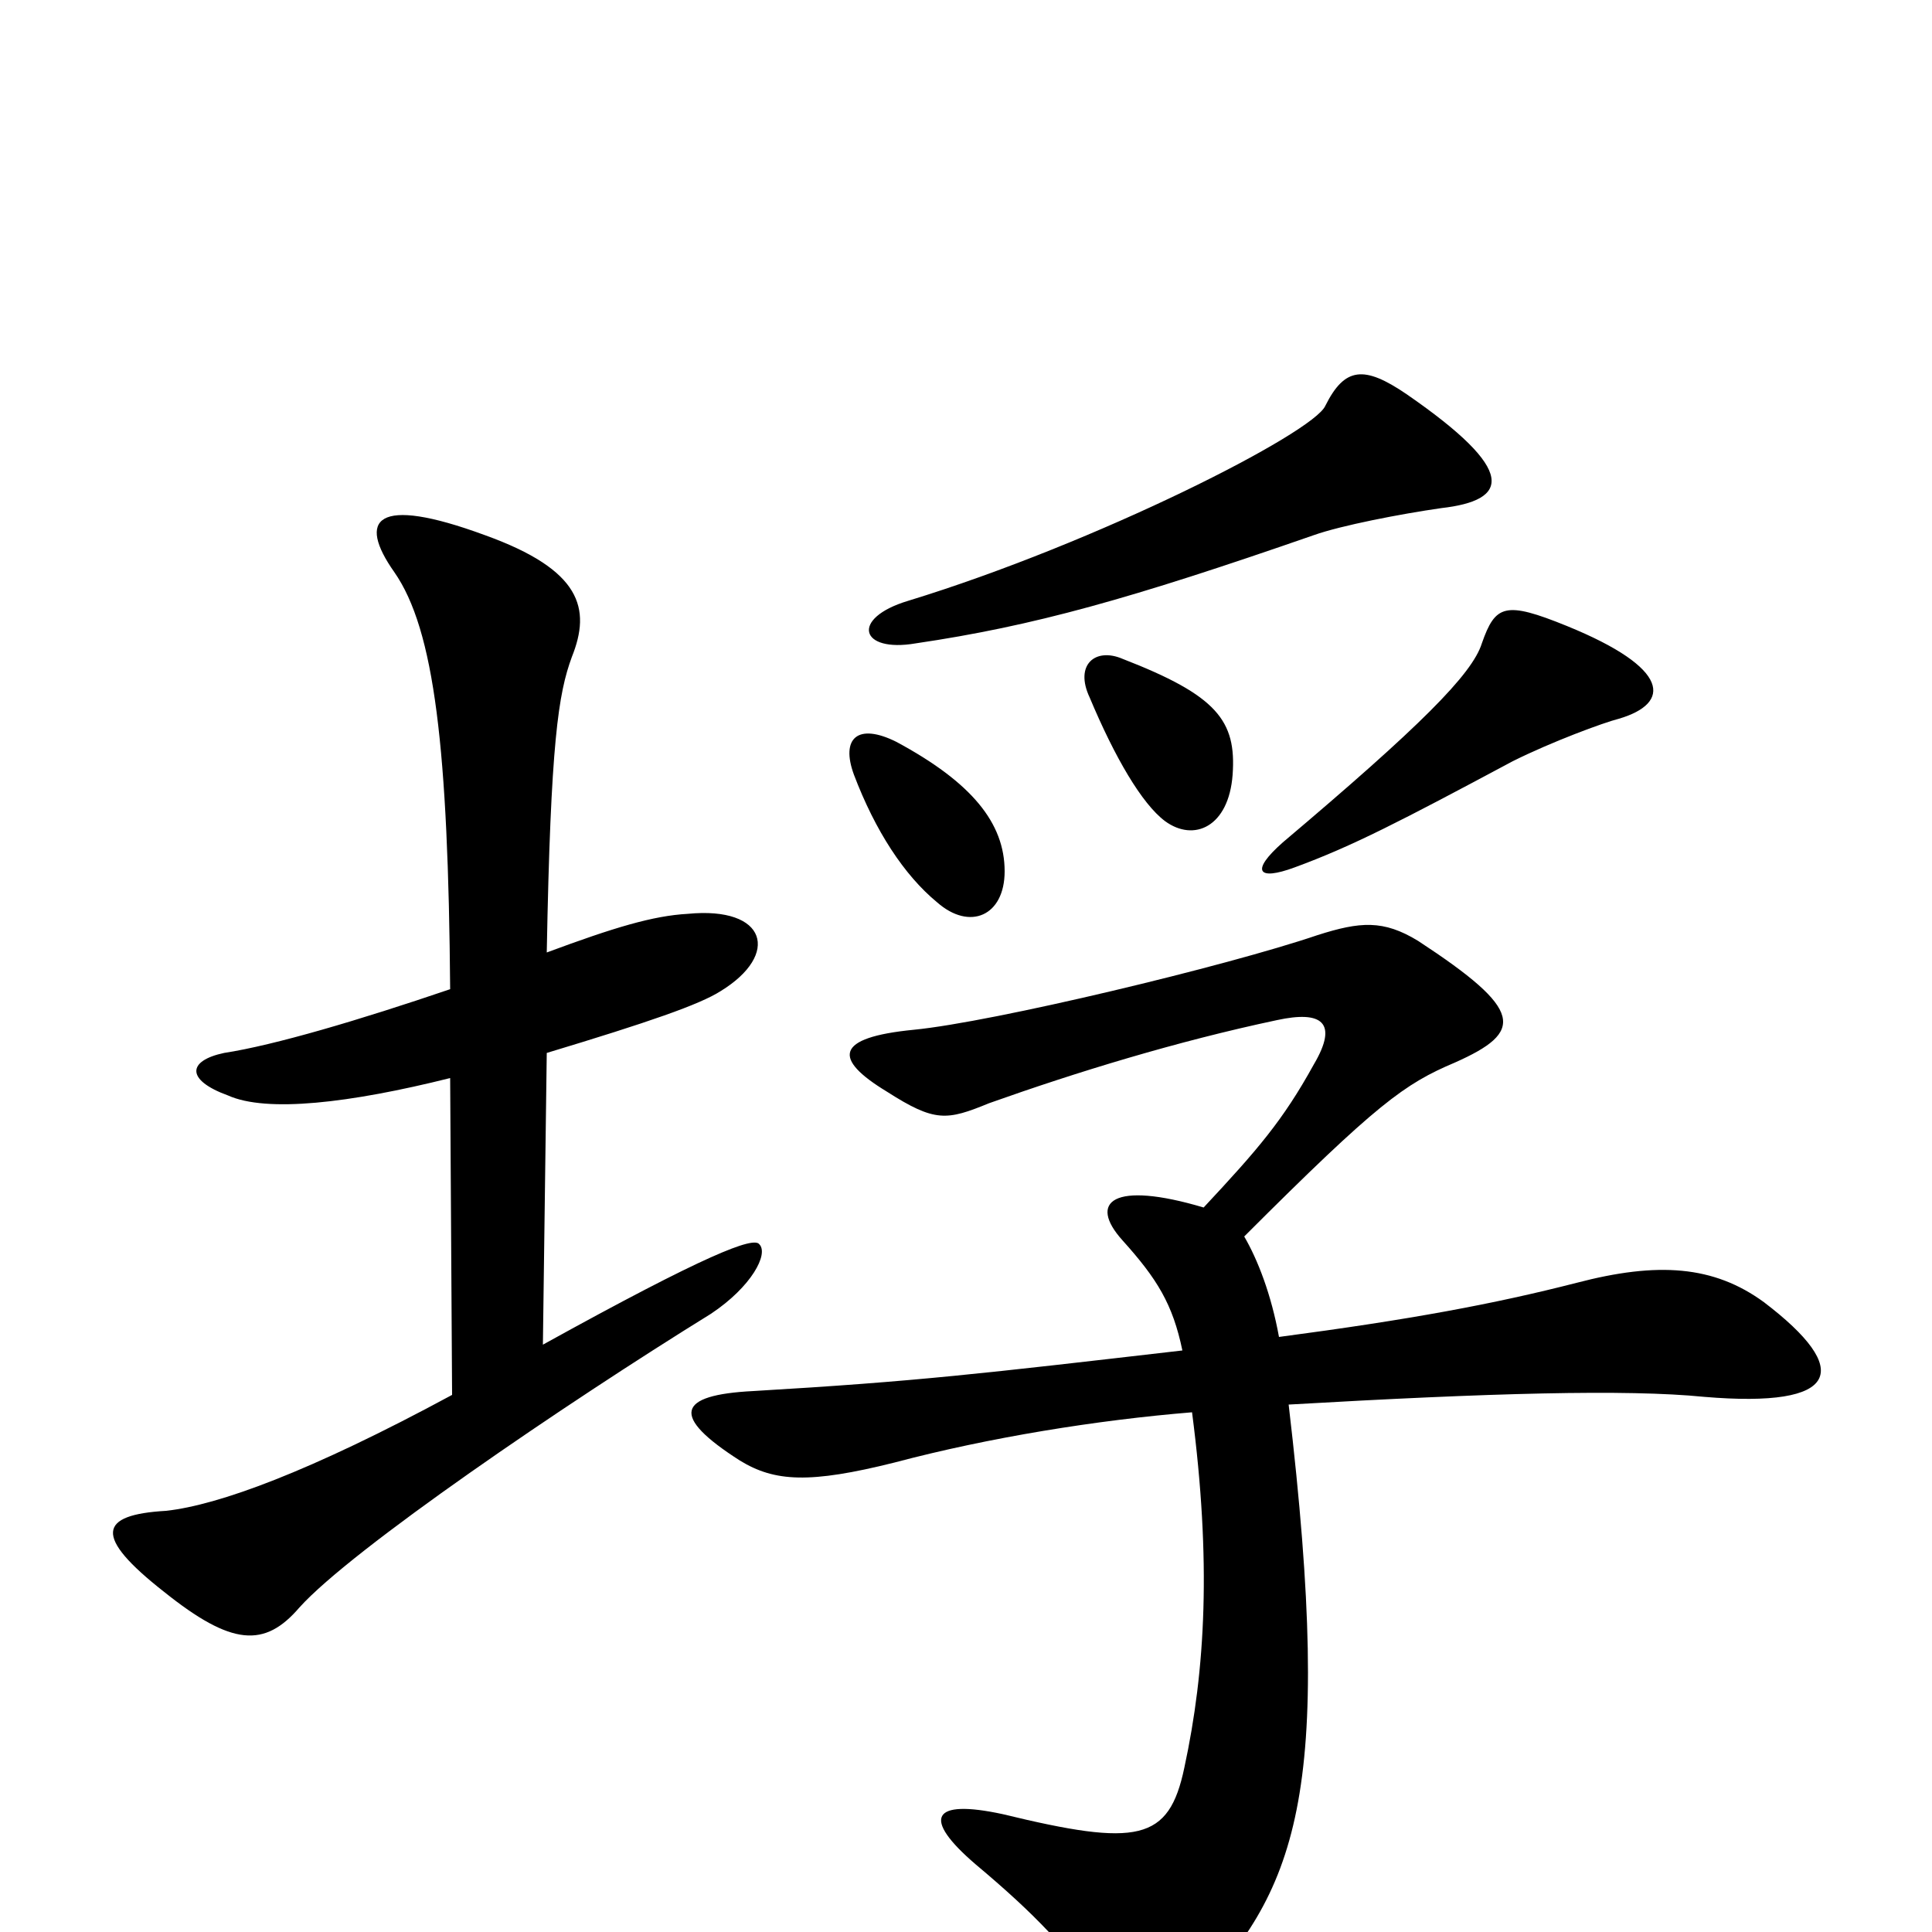 <svg xmlns="http://www.w3.org/2000/svg" viewBox="0 -1000 1000 1000">
	<path fill="#000000" d="M283 -455C336 -471 362 -480 373 -487C404 -506 397 -531 356 -527C338 -526 318 -520 283 -507C285 -616 289 -641 296 -660C306 -685 301 -705 251 -723C194 -744 185 -731 204 -704C225 -674 232 -612 233 -488C186 -472 142 -459 116 -455C97 -451 96 -441 118 -433C138 -424 181 -429 233 -442L234 -278C160 -238 113 -221 86 -218C51 -216 48 -205 85 -176C120 -148 137 -147 155 -168C182 -198 292 -273 368 -320C389 -334 398 -351 393 -356C390 -360 366 -351 281 -304ZM746 -737C781 -741 786 -756 728 -796C706 -811 696 -810 686 -790C680 -776 568 -719 470 -689C440 -680 445 -662 474 -667C535 -676 585 -690 680 -723C694 -728 725 -734 746 -737ZM623 -375C576 -389 563 -378 581 -358C599 -338 607 -325 612 -301C508 -289 475 -285 390 -280C350 -278 347 -267 383 -244C401 -233 419 -232 463 -243C512 -256 568 -265 617 -269C627 -192 624 -136 613 -85C605 -47 589 -44 519 -61C482 -69 477 -59 505 -35C536 -9 553 9 569 33C583 54 597 56 616 36C671 -21 691 -69 667 -273C771 -279 842 -281 882 -277C953 -271 959 -291 913 -326C887 -345 858 -347 816 -336C773 -325 730 -317 662 -308C658 -330 651 -348 644 -360C713 -429 727 -439 753 -450C789 -466 789 -477 734 -513C716 -524 704 -523 682 -516C635 -500 514 -471 473 -467C432 -463 431 -452 459 -435C484 -419 490 -420 512 -429C557 -445 609 -461 661 -472C684 -477 693 -471 680 -449C664 -420 651 -405 623 -375ZM581 -659C567 -665 556 -656 564 -639C577 -608 591 -584 603 -575C618 -564 636 -572 638 -599C640 -627 630 -640 581 -659ZM811 -676C779 -689 774 -687 767 -667C762 -651 735 -624 664 -564C647 -549 651 -544 670 -551C700 -562 725 -575 783 -606C803 -616 830 -626 838 -628C865 -636 865 -654 811 -676ZM464 -616C444 -626 435 -618 442 -599C453 -570 468 -547 485 -533C502 -518 520 -526 520 -549C520 -574 503 -595 464 -616Z"/>
</svg>